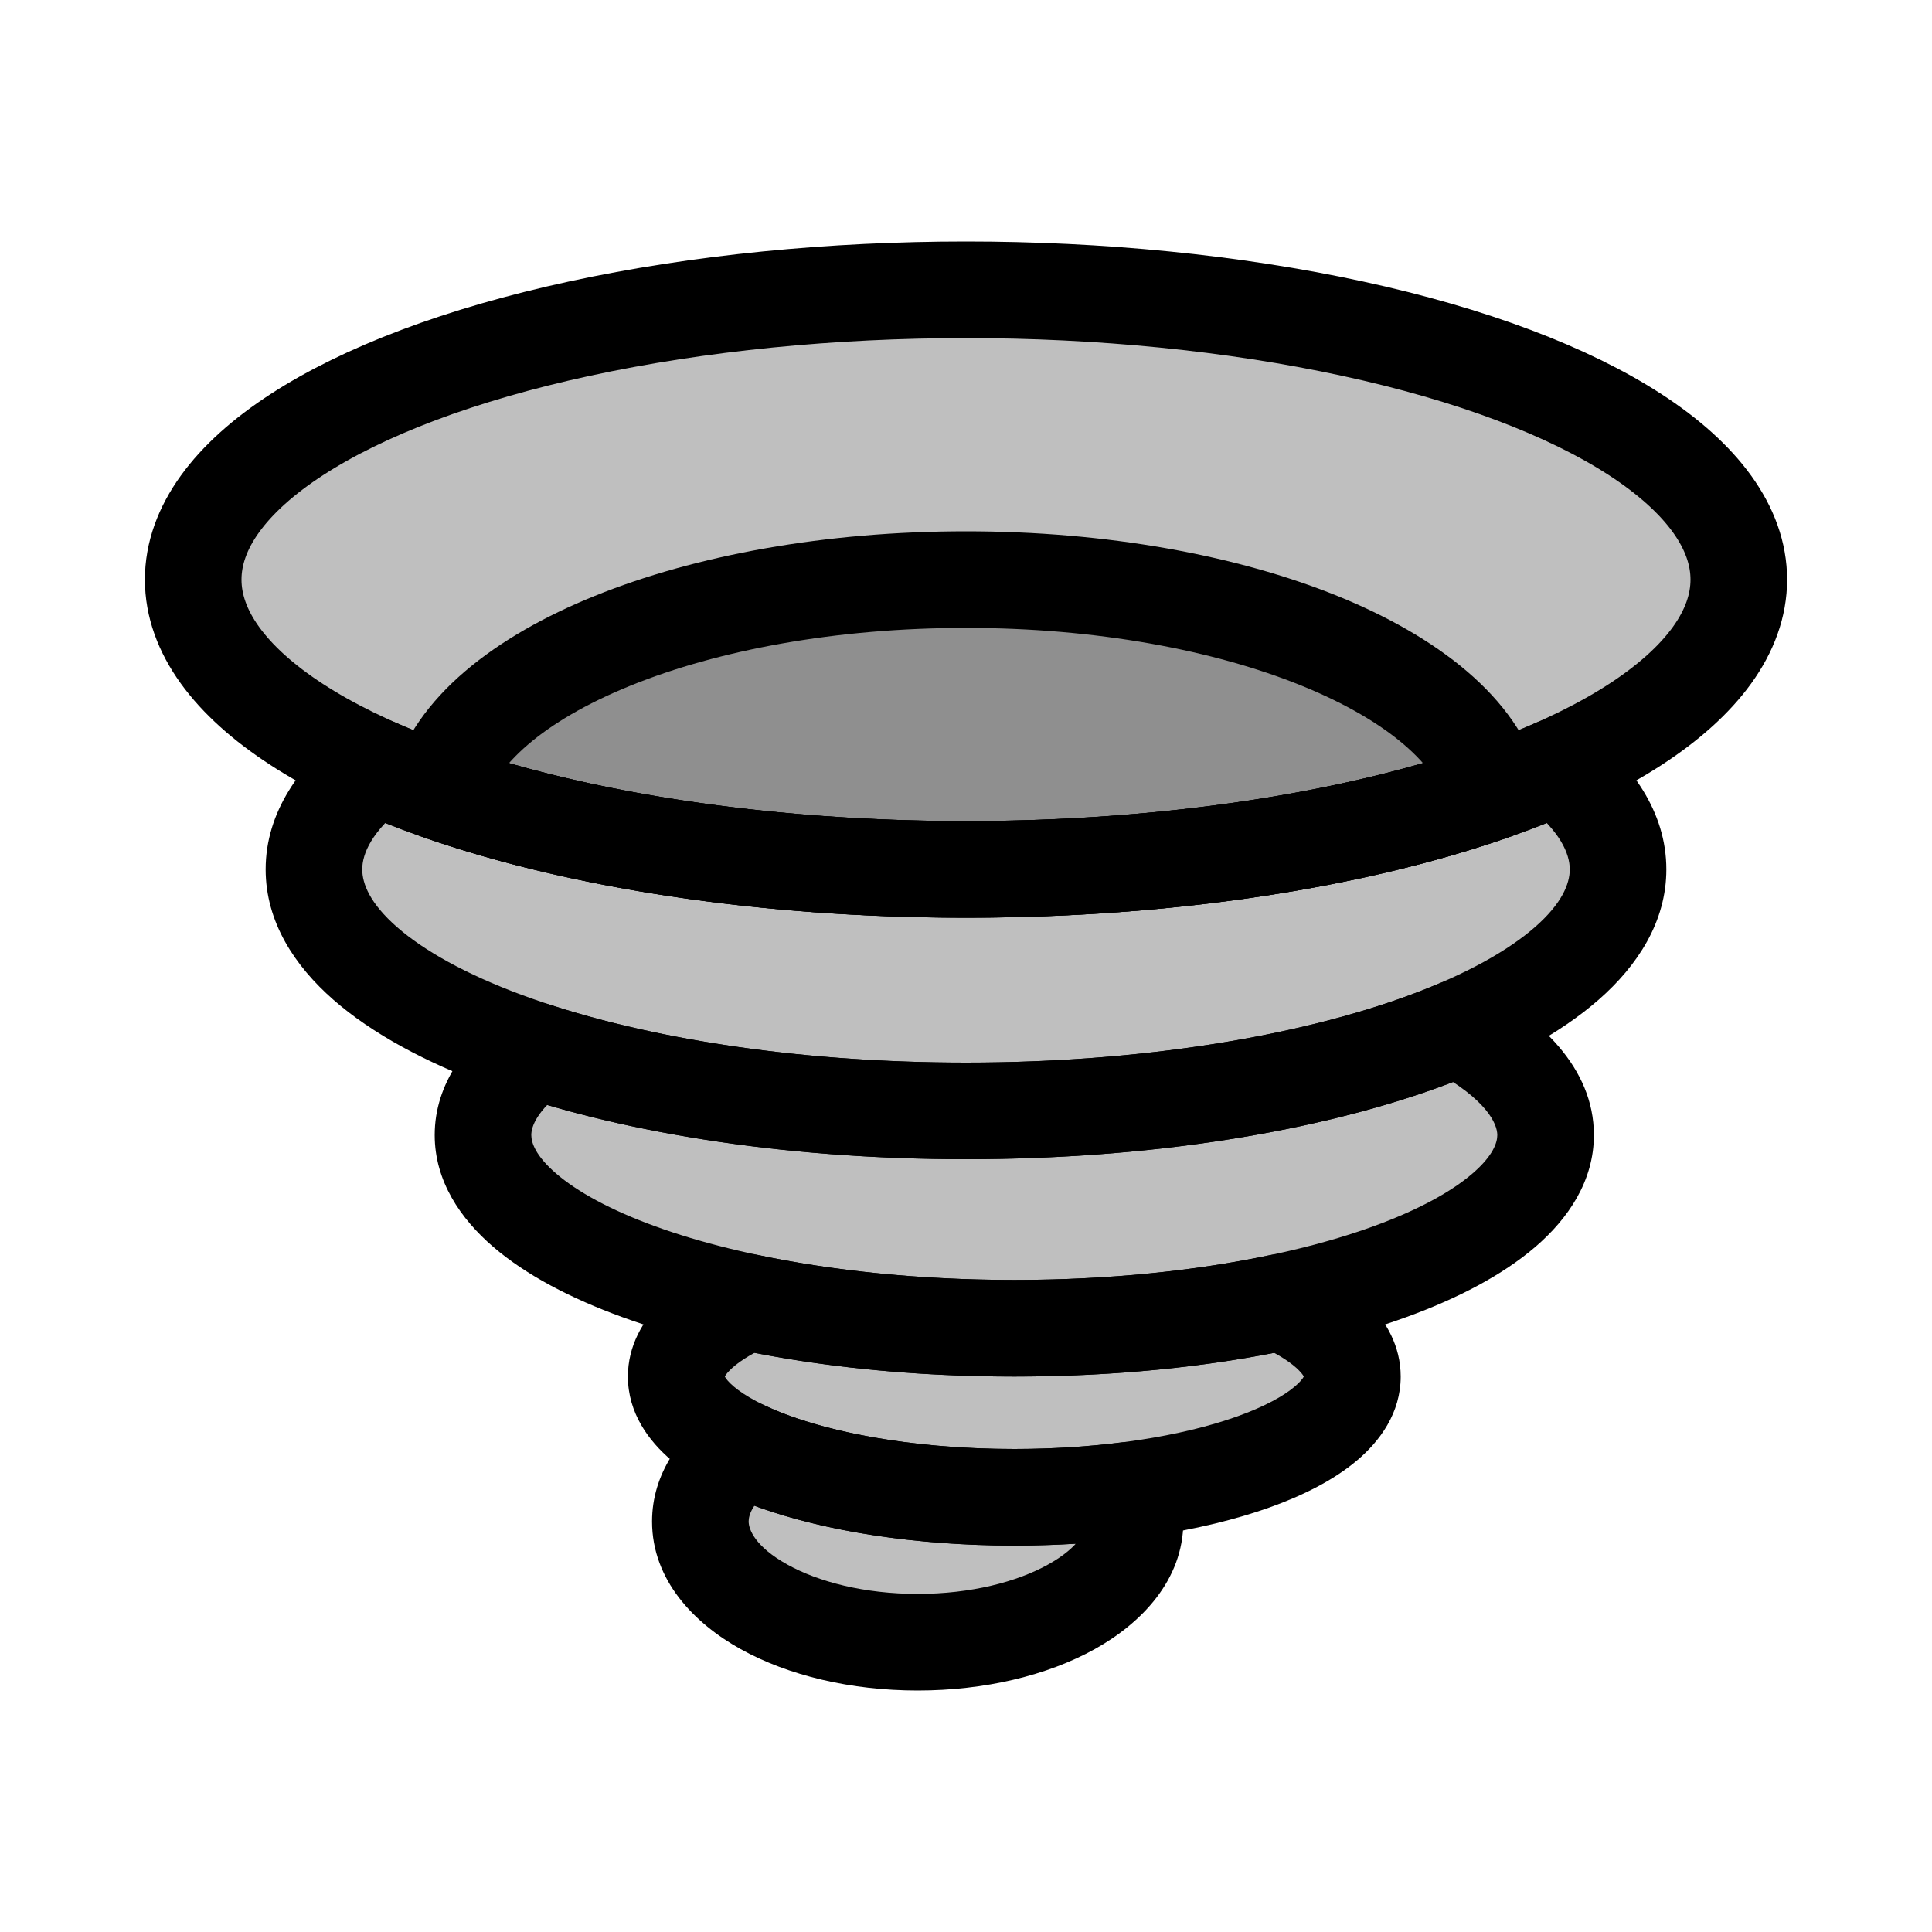<svg viewBox="0 0 80 80" fill="none">
  <ellipse cx="40" cy="24" rx="32" ry="12" fill="currentColor" fill-opacity="0.25" stroke="currentColor" stroke-width="4" stroke-linecap="round" stroke-linejoin="round" />
  <path fill-rule="evenodd" clip-rule="evenodd" d="M61.836 32.772C56.118 34.775 48.441 36 40 36C31.559 36 23.882 34.775 18.164 32.772C19.496 27.829 28.764 24 40 24C51.236 24 60.504 27.828 61.836 32.772Z" fill="currentColor" fill-opacity="0.25" />
  <path d="M61.836 32.772L62.497 34.66C63.485 34.314 64.039 33.263 63.767 32.252L61.836 32.772ZM18.164 32.772L16.233 32.252C15.96 33.263 16.515 34.314 17.503 34.66L18.164 32.772ZM61.175 30.884C55.714 32.797 48.269 34 40 34V38C48.612 38 56.521 36.752 62.497 34.66L61.175 30.884ZM40 34C31.731 34 24.285 32.797 18.825 30.885L17.503 34.66C23.478 36.752 31.387 38 40 38V34ZM20.095 33.292C20.506 31.767 22.377 29.902 26.119 28.386C29.726 26.925 34.589 26 40 26V22C34.175 22 28.786 22.99 24.617 24.679C20.582 26.313 17.154 28.834 16.233 32.252L20.095 33.292ZM40 26C45.41 26 50.274 26.925 53.881 28.386C57.622 29.902 59.494 31.767 59.904 33.292L63.767 32.252C62.846 28.834 59.417 26.313 55.383 24.678C51.214 22.99 45.825 22 40 22V26Z" fill="currentColor" />
  <path fill-rule="evenodd" clip-rule="evenodd" d="M64.442 31.746C58.572 34.348 49.8 36 40 36C30.2 36 21.428 34.348 15.558 31.746C13.917 33.036 13 34.478 13 36C13 41.523 25.088 46 40 46C54.912 46 67 41.523 67 36C67 34.478 66.083 33.036 64.442 31.746Z" fill="currentColor" fill-opacity="0.25" />
  <path d="M64.442 31.746L65.678 30.174C65.096 29.716 64.309 29.617 63.631 29.917L64.442 31.746ZM15.558 31.746L16.369 29.917C15.691 29.617 14.904 29.716 14.322 30.174L15.558 31.746ZM63.631 29.917C58.092 32.373 49.617 34 40 34V38C49.984 38 59.052 36.322 65.252 33.574L63.631 29.917ZM40 34C30.383 34 21.908 32.373 16.369 29.917L14.748 33.574C20.948 36.322 30.016 38 40 38V34ZM15 36C15 35.347 15.391 34.422 16.795 33.318L14.322 30.174C12.443 31.651 11 33.61 11 36H15ZM40 44C32.718 44 26.214 42.903 21.603 41.196C19.289 40.339 17.557 39.366 16.439 38.388C15.318 37.406 15 36.593 15 36H11C11 38.168 12.193 39.986 13.804 41.397C15.419 42.811 17.641 43.994 20.213 44.946C25.374 46.858 32.37 48 40 48V44ZM65 36C65 36.593 64.682 37.406 63.561 38.388C62.443 39.366 60.711 40.339 58.397 41.196C53.786 42.903 47.282 44 40 44V48C47.63 48 54.626 46.858 59.786 44.946C62.359 43.994 64.581 42.811 66.196 41.397C67.807 39.986 69 38.168 69 36H65ZM63.205 33.318C64.609 34.422 65 35.347 65 36H69C69 33.61 67.557 31.651 65.678 30.174L63.205 33.318Z" fill="currentColor" />
  <path fill-rule="evenodd" clip-rule="evenodd" d="M22.19 43.516C20.787 44.569 20 45.751 20 47C20 51.418 29.85 55 42 55C54.15 55 64 51.418 64 47C64 45.365 62.651 43.845 60.337 42.578C55.387 44.675 48.111 46 40 46C33.176 46 26.944 45.062 22.19 43.516Z" fill="currentColor" fill-opacity="0.25" />
  <path d="M22.19 43.516L22.809 41.614C22.189 41.413 21.511 41.526 20.99 41.917L22.19 43.516ZM60.337 42.578L61.297 40.824C60.76 40.53 60.119 40.498 59.556 40.737L60.337 42.578ZM22 47C22 46.659 22.216 45.997 23.391 45.116L20.99 41.917C19.358 43.141 18 44.844 18 47H22ZM42 53C36.095 53 30.837 52.127 27.127 50.777C25.264 50.1 23.897 49.34 23.033 48.597C22.162 47.849 22 47.302 22 47H18C18 48.907 19.069 50.465 20.425 51.631C21.788 52.802 23.642 53.766 25.76 54.536C30.012 56.083 35.754 57 42 57V53ZM62 47C62 47.302 61.838 47.849 60.967 48.597C60.103 49.34 58.736 50.1 56.873 50.777C53.163 52.127 47.905 53 42 53V57C48.246 57 53.988 56.083 58.24 54.536C60.358 53.766 62.212 52.802 63.575 51.631C64.931 50.465 66 48.907 66 47H62ZM59.377 44.333C61.561 45.528 62 46.536 62 47H66C66 44.195 63.742 42.161 61.297 40.824L59.377 44.333ZM59.556 40.737C54.924 42.7 47.931 44 40 44V48C48.291 48 55.851 46.651 61.117 44.42L59.556 40.737ZM40 44C33.341 44 27.324 43.083 22.809 41.614L21.571 45.418C26.563 47.042 33.011 48 40 48V44Z" fill="currentColor" />
  <path fill-rule="evenodd" clip-rule="evenodd" d="M30.965 53.922C29.107 54.771 28 55.839 28 57C28 59.761 34.268 62 42 62C49.732 62 56 59.761 56 57C56 55.839 54.893 54.771 53.035 53.922C49.791 54.608 46.021 55 42 55C37.979 55 34.209 54.608 30.965 53.922Z" fill="currentColor" fill-opacity="0.25" />
  <path d="M30.965 53.922L31.379 51.965C30.96 51.877 30.524 51.925 30.135 52.103L30.965 53.922ZM53.035 53.922L53.865 52.103C53.476 51.925 53.04 51.877 52.621 51.965L53.035 53.922ZM30 57C30 57.103 29.942 57.021 30.213 56.746C30.491 56.462 30.997 56.107 31.796 55.742L30.135 52.103C29.076 52.587 28.099 53.189 27.359 53.943C26.611 54.704 26 55.736 26 57H30ZM42 60C38.301 60 35.039 59.461 32.773 58.652C31.631 58.244 30.849 57.805 30.39 57.418C29.923 57.023 30 56.873 30 57H26C26 58.507 26.861 59.673 27.81 60.474C28.768 61.283 30.036 61.922 31.428 62.419C34.229 63.419 37.967 64 42 64V60ZM54 57C54 56.873 54.077 57.023 53.609 57.418C53.151 57.805 52.368 58.244 51.227 58.652C48.961 59.461 45.699 60 42 60V64C46.033 64 49.771 63.419 52.572 62.419C53.964 61.922 55.232 61.283 56.19 60.474C57.139 59.673 58 58.507 58 57H54ZM52.204 55.742C53.003 56.107 53.509 56.462 53.787 56.746C54.058 57.021 54 57.103 54 57H58C58 55.736 57.389 54.704 56.641 53.943C55.901 53.189 54.924 52.587 53.865 52.103L52.204 55.742ZM52.621 51.965C49.526 52.619 45.897 53 42 53V57C46.146 57 50.055 56.596 53.448 55.879L52.621 51.965ZM42 53C38.103 53 34.474 52.619 31.379 51.965L30.552 55.879C33.945 56.596 37.854 57 42 57V53Z" fill="currentColor" />
  <path fill-rule="evenodd" clip-rule="evenodd" d="M30.799 60C29.669 60.836 29 61.874 29 63C29 65.761 33.029 68 38 68C42.971 68 47 65.761 47 63C47 62.554 46.895 62.123 46.698 61.711C45.23 61.898 43.648 62 42 62C37.42 62 33.353 61.214 30.799 60Z" fill="currentColor" fill-opacity="0.25" />
  <path d="M30.799 60L31.658 58.194C30.991 57.877 30.204 57.953 29.61 58.392L30.799 60ZM46.698 61.711L48.502 60.848C48.13 60.07 47.301 59.619 46.446 59.727L46.698 61.711ZM31 63C31 62.733 31.157 62.223 31.988 61.608L29.61 58.392C28.182 59.448 27 61.016 27 63H31ZM38 66C35.789 66 33.886 65.498 32.607 64.787C31.26 64.039 31 63.325 31 63H27C27 65.437 28.754 67.222 30.665 68.284C32.643 69.383 35.24 70 38 70V66ZM45 63C45 63.325 44.74 64.039 43.393 64.787C42.114 65.498 40.211 66 38 66V70C40.76 70 43.357 69.383 45.335 68.284C47.246 67.222 49 65.437 49 63H45ZM44.894 62.575C44.973 62.739 45 62.877 45 63H49C49 62.232 48.818 61.506 48.502 60.848L44.894 62.575ZM46.446 59.727C45.064 59.903 43.567 60 42 60V64C43.729 64 45.395 63.893 46.951 63.695L46.446 59.727ZM42 60C37.593 60 33.851 59.236 31.658 58.194L29.94 61.806C32.856 63.192 37.246 64 42 64V60Z" fill="currentColor" />
</svg>